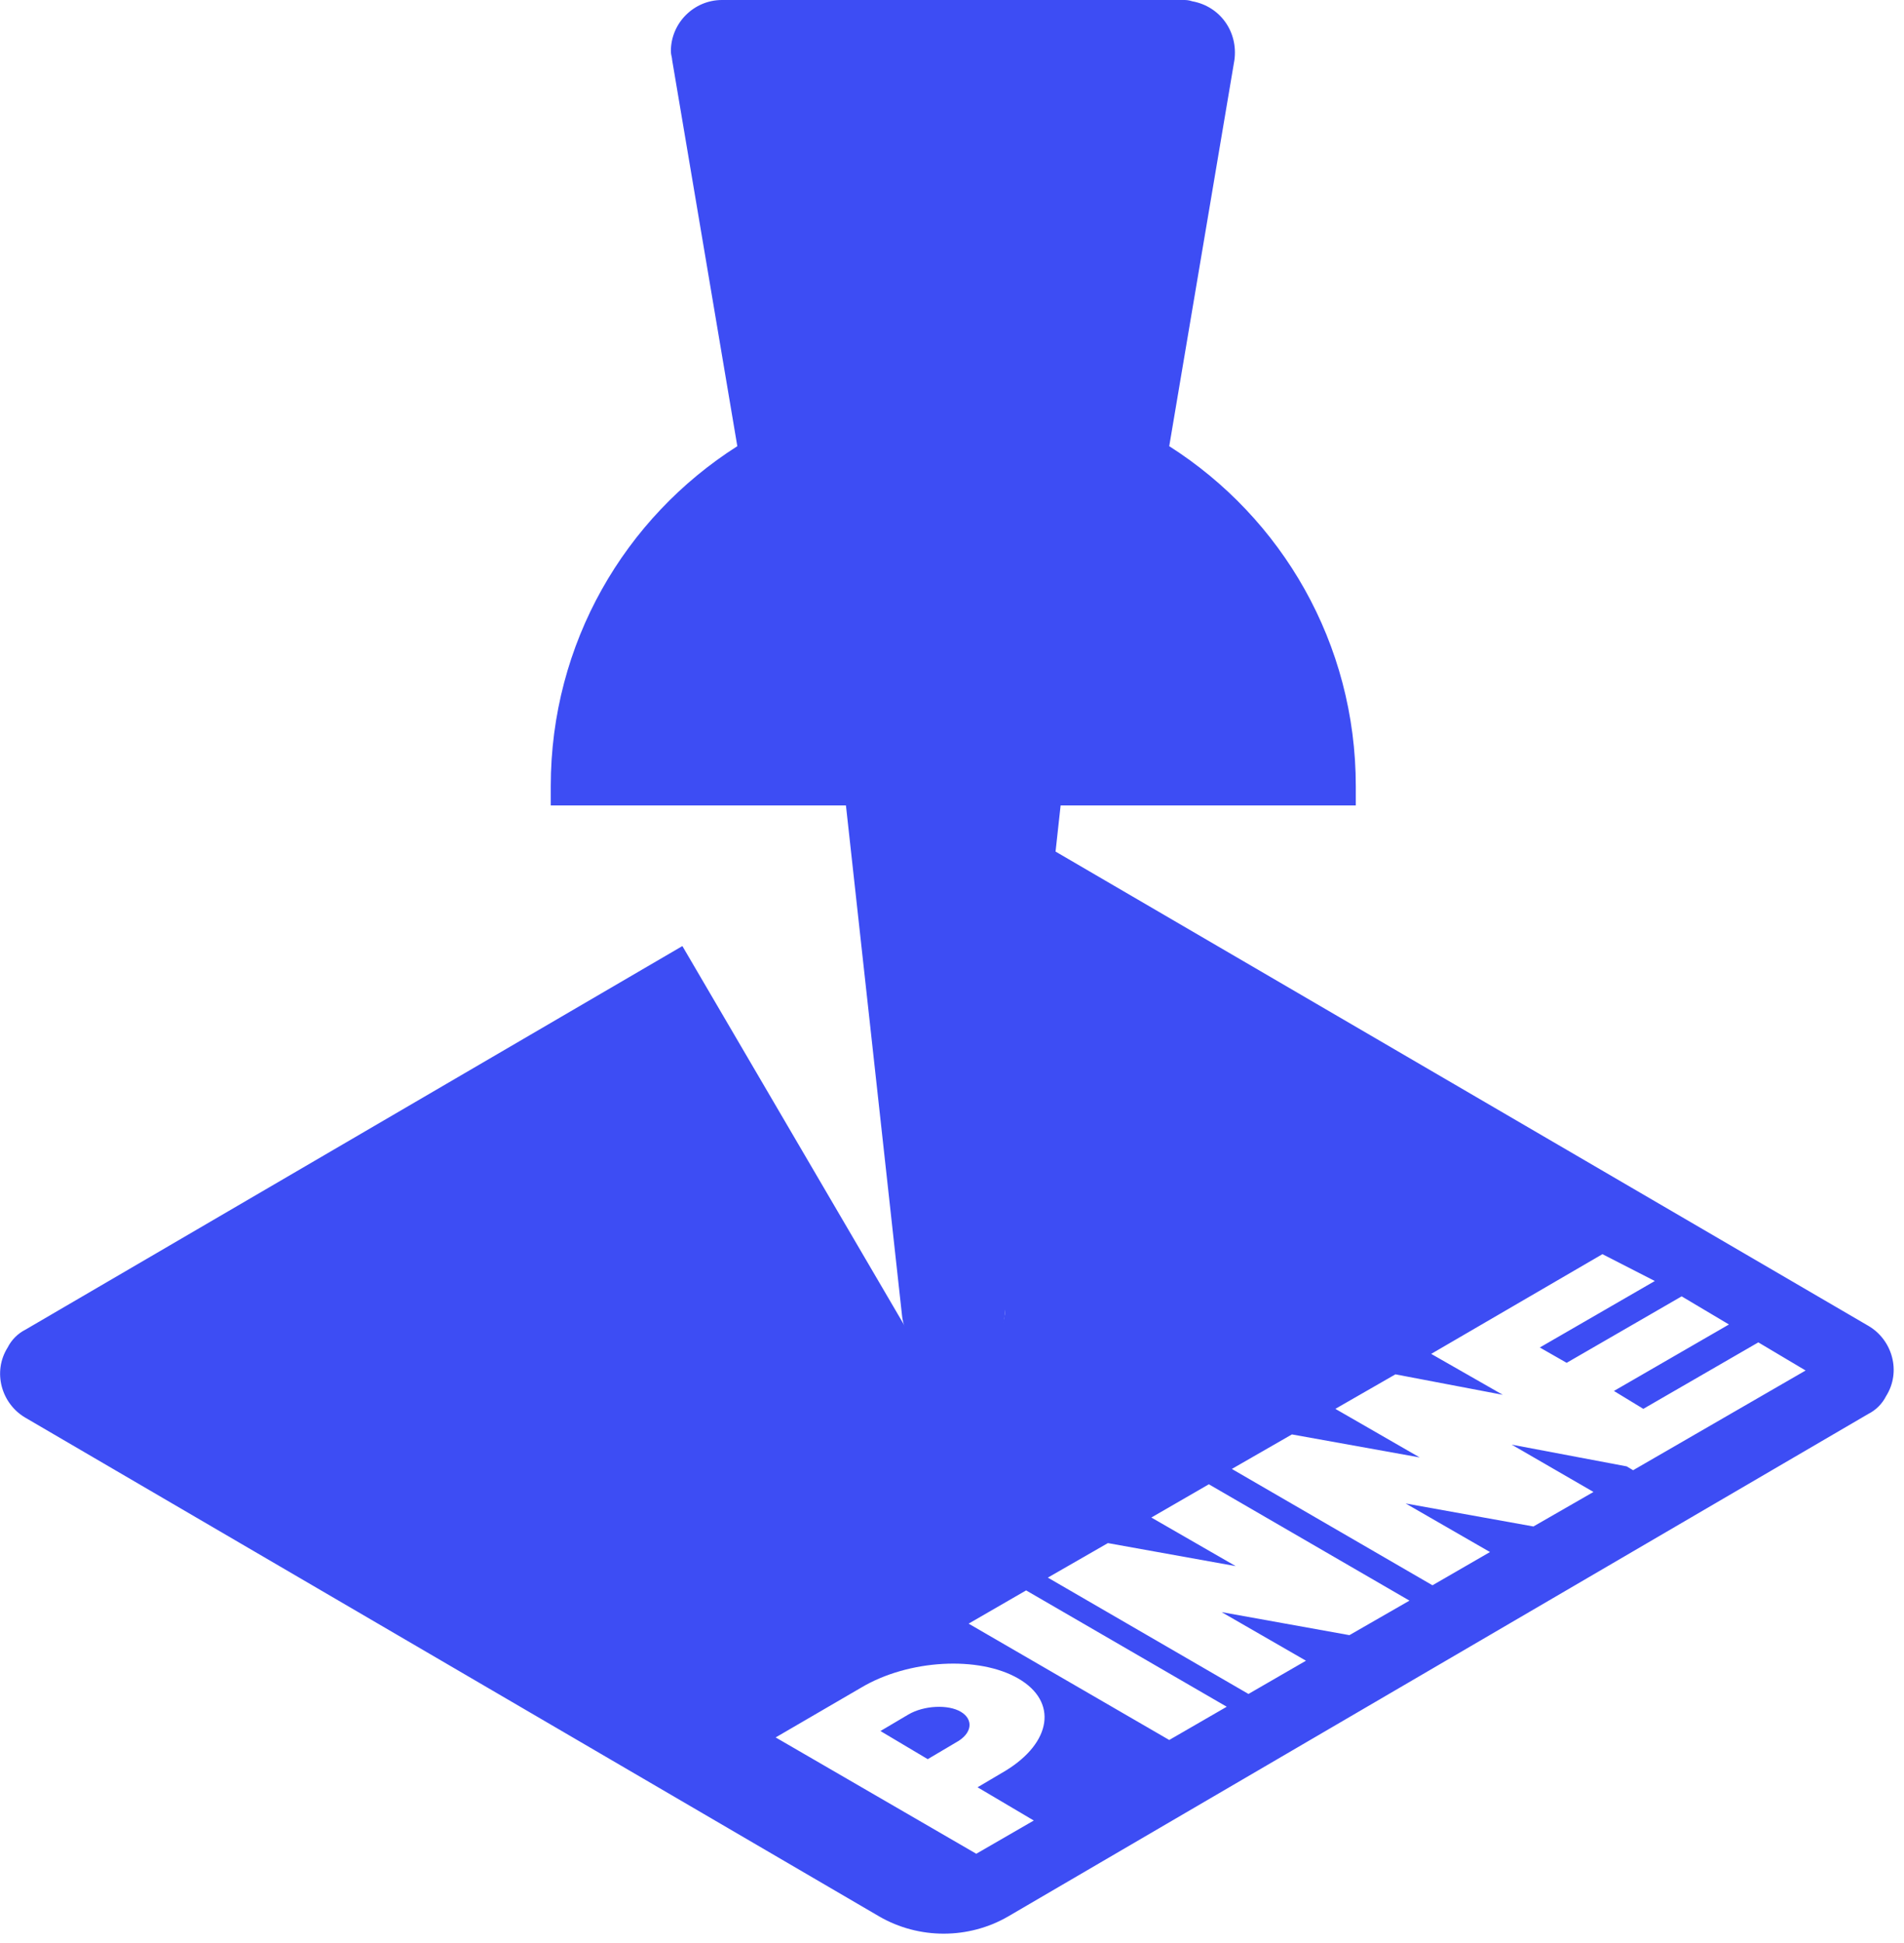 <?xml version="1.0" encoding="utf-8"?>
<!-- Generator: Adobe Illustrator 24.0.0, SVG Export Plug-In . SVG Version: 6.00 Build 0)  -->
<svg version="1.1" id="图层_1" xmlns="http://www.w3.org/2000/svg" xmlns:xlink="http://www.w3.org/1999/xlink" x="0px" y="0px"
	 viewBox="0 0 149 152" style="enable-background:new 0 0 149 152;" xml:space="preserve">
<style type="text/css">
	.st0{clip-path:url(#SVGID_2_);}
	.st1{fill:#3D4DF4;}
</style>
<g>
	<defs>
		<rect id="SVGID_1_" y="0" width="149" height="152"/>
	</defs>
	<clipPath id="SVGID_2_">
		<use xlink:href="#SVGID_1_"  style="overflow:visible;"/>
	</clipPath>
	<g class="st0">
		<path class="st1" d="M75.9,62.7l70.3,41c1.9,1.1,2.6,3.6,1.4,5.5c-0.3,0.6-0.8,1.1-1.4,1.4l-67.3,39.3c-3.1,1.8-7,1.8-10.1,0
			L2,110.9c-1.9-1.1-2.6-3.6-1.4-5.5c0.3-0.6,0.8-1.1,1.4-1.4l51.4-30l17.8,30.4c1.1,1.8,3.4,2.5,5.3,1.5l0.2-0.1l0.2-0.1
			c1.4-1,2.1-2.8,1.6-4.5L67.2,66l5.6-3.3C73.8,62.1,74.9,62.1,75.9,62.7z M79.7,131.3c-3.1-1.8-8.6-1.5-12.3,0.7l-6.7,3.9l15.7,9.1
			l4.5-2.6l-4.4-2.6l2.2-1.3C82.3,136.3,82.8,133.1,79.7,131.3z M71.1,134.1c1.2-0.7,3.1-0.8,4.1-0.2c1,0.6,0.9,1.7-0.4,2.4
			l-2.2,1.3l-3.7-2.2L71.1,134.1z M80.3,124.4l-4.5,2.6l15.7,9.1l4.5-2.6L80.3,124.4z M94.6,116.1l-4.5,2.6l6.6,3.8l-10-1.8
			l-4.7,2.7l15.7,9.1l4.5-2.6l-6.6-3.8l10,1.8l4.7-2.7L94.6,116.1z M125.4,98.1l-13.4,7.8l5.6,3.2l-8.4-1.6l-4.7,2.7l6.6,3.8
			l-10-1.8l-4.7,2.7l15.7,9.1l4.5-2.6l-6.6-3.8l10,1.8l4.7-2.7l-6.4-3.7l9,1.7l0.5,0.3l4.5-2.6l9-5.2l-3.7-2.2l-9,5.2l-2.3-1.4
			l9-5.2l-3.7-2.2l-9,5.2l-2.1-1.2l9-5.2L125.4,98.1z"/>
		<path class="st1" d="M92.6,0c0.2,0,0.4,0,0.7,0.1c2.2,0.4,3.6,2.4,3.3,4.6l-5.1,30.2c8.8,5.6,14.6,15.4,14.6,26.6V63L83,63
			l-4.4,40.1c-0.2,1.7-1.6,3.1-3.3,3.4l-0.2,0c-2.2,0.3-4.2-1.3-4.5-3.5L66.2,63H43.1v-1.5c0-11.2,5.8-21,14.6-26.6L52.6,4.7
			c0-0.2-0.1-0.4-0.1-0.7c0-2.2,1.8-4,4-4H92.6z"/>
	</g>
</g>
</svg>
